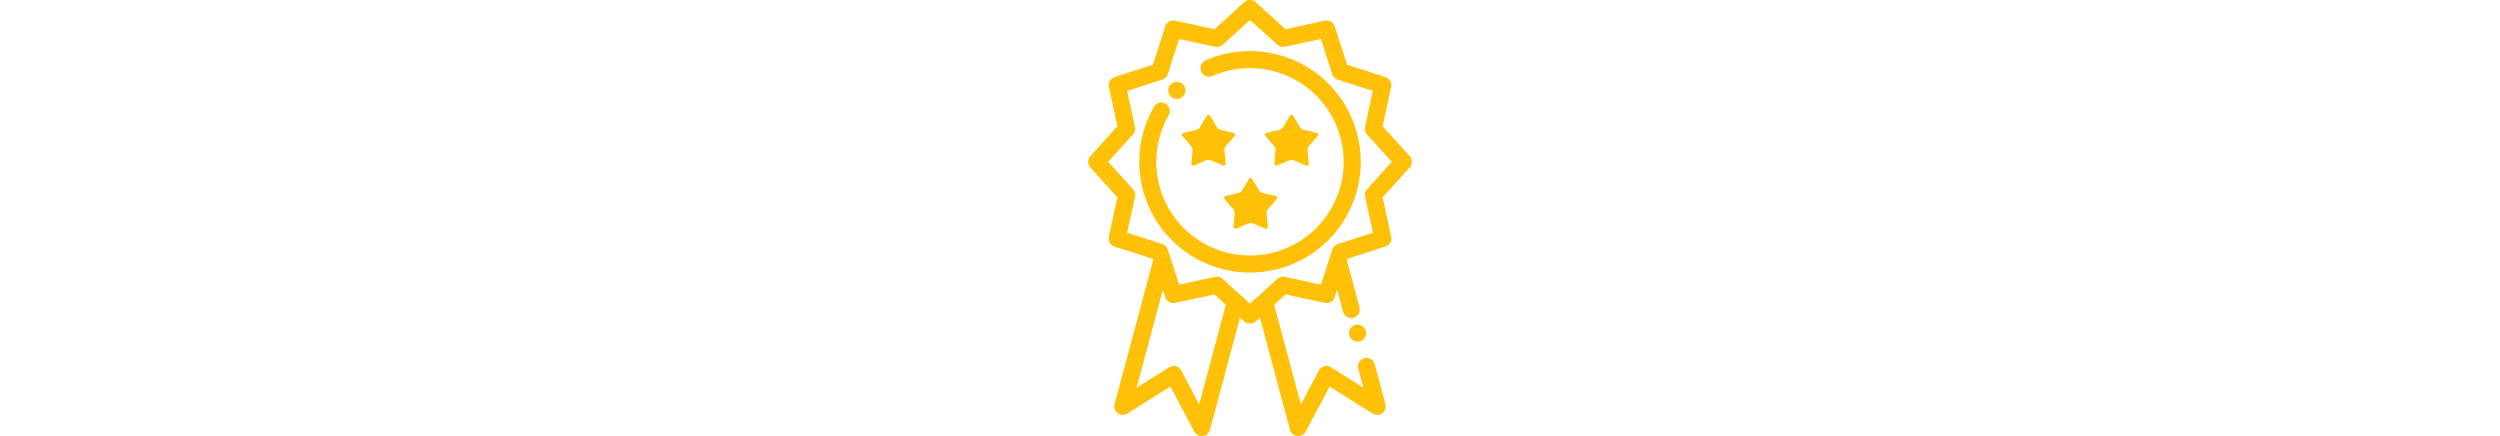 <svg xmlns="http://www.w3.org/2000/svg" height="60" viewBox="0 0 344 463.5"><defs><style>.cls-1{fill:#ffc107;}</style></defs><title>Asset 3</title><g id="Layer_2" data-name="Layer 2"><g id="Layer_1-2" data-name="Layer 1"><path class="cls-1" d="M172,54.32a117,117,0,0,0-47.36,9.94,9.06,9.06,0,0,0,7.29,16.58,99.57,99.57,0,1,1-46.17,41.37,9.05,9.05,0,0,0-15.68-9A117.69,117.69,0,1,0,172,54.32Z"/><path class="cls-1" d="M341.67,165.93,313,134.23l9-41.8a9.05,9.05,0,0,0-6.07-10.52L275.21,68.79,262.09,28.11A9,9,0,0,0,251.57,22l-41.79,9L178.08,2.34a9.06,9.06,0,0,0-12.15,0L134.23,31l-41.8-9a9.05,9.05,0,0,0-10.52,6.08L68.8,68.79,28.11,81.91A9.06,9.06,0,0,0,22,92.43l9,41.8L2.34,165.93a9,9,0,0,0,0,12.14L31,209.78l-9,41.8a9,9,0,0,0,6.08,10.51L68.8,275.21l.34,1.06L28.05,429.61a9.05,9.05,0,0,0,13.55,10l45.81-28.71,25.33,47.77a9.05,9.05,0,0,0,8,4.81c.34,0,.67,0,1-.05a9.07,9.07,0,0,0,7.72-6.66l31.94-119.2,4.51,4.07a9,9,0,0,0,12.15,0l4.5-4.07,31.94,119.2a9.06,9.06,0,0,0,7.73,6.65,8.72,8.72,0,0,0,1,.06,9,9,0,0,0,8-4.81l25.33-47.77,45.82,28.71a9.06,9.06,0,0,0,13.55-10L304.54,387a9.06,9.06,0,0,0-17.5,4.69l5.47,20.39L258,390.41a9.07,9.07,0,0,0-12.81,3.43l-19.1,36L197.67,323.94l12.1-11,41.8,9a9.05,9.05,0,0,0,10.52-6.07l2.54-7.88,6.25,23.35a9.05,9.05,0,1,0,17.49-4.69l-13.5-50.41.34-1.06,40.69-13.12A9.06,9.06,0,0,0,322,251.57l-9-41.79,28.68-31.71A9.05,9.05,0,0,0,341.67,165.93ZM118,429.87l-19.1-36a9.05,9.05,0,0,0-12.8-3.43L51.5,412.06,79.37,308l2.54,7.88A9.06,9.06,0,0,0,92.43,322l41.8-9,12.1,10.95Zm178.5-228.8a9.08,9.08,0,0,0-2.14,8l8.24,38.32-37.31,12a9.09,9.09,0,0,0-5.84,5.84l-12,37.31-38.33-8.24a9,9,0,0,0-8,2.14L172,322.75l-29.07-26.3a9.05,9.05,0,0,0-6.07-2.34,8.7,8.7,0,0,0-1.9.2l-38.33,8.24-12-37.31a9,9,0,0,0-5.84-5.84l-37.3-12,8.24-38.32a9.08,9.08,0,0,0-2.14-8L21.26,172l26.3-29.07a9.08,9.08,0,0,0,2.14-8L41.46,96.63l37.3-12a9,9,0,0,0,5.84-5.84l12-37.3L135,49.7a9.07,9.07,0,0,0,8-2.14L172,21.26l29.07,26.3a9,9,0,0,0,8,2.13l38.33-8.24,12,37.31a9.05,9.05,0,0,0,5.84,5.84l37.31,12L294.31,135a9.08,9.08,0,0,0,2.14,8L322.75,172Z"/><path class="cls-1" d="M284.17,345.37a9.06,9.06,0,0,0,2.19,17.85,9.34,9.34,0,0,0,2.21-.27,9.06,9.06,0,0,0,6.58-11v0A9.06,9.06,0,0,0,284.17,345.37Z"/><path class="cls-1" d="M94.19,105.25a9,9,0,0,0,6.46-2.71l.11-.12A9.05,9.05,0,1,0,87.83,89.75l-.11.11a9.06,9.06,0,0,0,6.47,15.39Z"/><path class="cls-1" d="M114.93,138a6.1,6.1,0,0,0,3.84-2.79l7.32-12.14a2,2,0,0,1,3.5,0l7.32,12.14a6.1,6.1,0,0,0,3.84,2.79l13.79,3.2a2,2,0,0,1,1.08,3.33l-9.27,10.7a6.09,6.09,0,0,0-1.47,4.52l1.22,14.11a2,2,0,0,1-2.83,2.06l-13.05-5.52a6.14,6.14,0,0,0-4.76,0l-13,5.52a2,2,0,0,1-2.83-2.06l1.21-14.11a6.09,6.09,0,0,0-1.47-4.52l-9.27-10.69a2,2,0,0,1,1.08-3.33Z"/><path class="cls-1" d="M203.25,138a6.12,6.12,0,0,0,3.85-2.79l7.31-12.14a2,2,0,0,1,3.5,0l7.32,12.14a6.09,6.09,0,0,0,3.85,2.79l13.78,3.2a2,2,0,0,1,1.08,3.33l-9.26,10.7a6.05,6.05,0,0,0-1.47,4.52l1.21,14.11a2,2,0,0,1-2.83,2.06l-13.05-5.52a6.14,6.14,0,0,0-4.76,0l-13,5.52a2,2,0,0,1-2.83-2.06l1.21-14.11a6.09,6.09,0,0,0-1.47-4.52l-9.27-10.69a2,2,0,0,1,1.08-3.33Z"/><path class="cls-1" d="M159.73,205.17a6.07,6.07,0,0,0,3.85-2.8l7.31-12.13a2,2,0,0,1,3.5,0l7.32,12.13a6.07,6.07,0,0,0,3.85,2.8l13.78,3.2a2,2,0,0,1,1.09,3.33l-9.27,10.69a6.13,6.13,0,0,0-1.47,4.53L190.9,241a2,2,0,0,1-2.83,2.06l-13-5.52a6.12,6.12,0,0,0-4.75,0l-13,5.52a2.05,2.05,0,0,1-2.84-2.06l1.21-14.12a6.12,6.12,0,0,0-1.47-4.52l-9.27-10.69a2,2,0,0,1,1.09-3.33Z"/></g></g></svg>